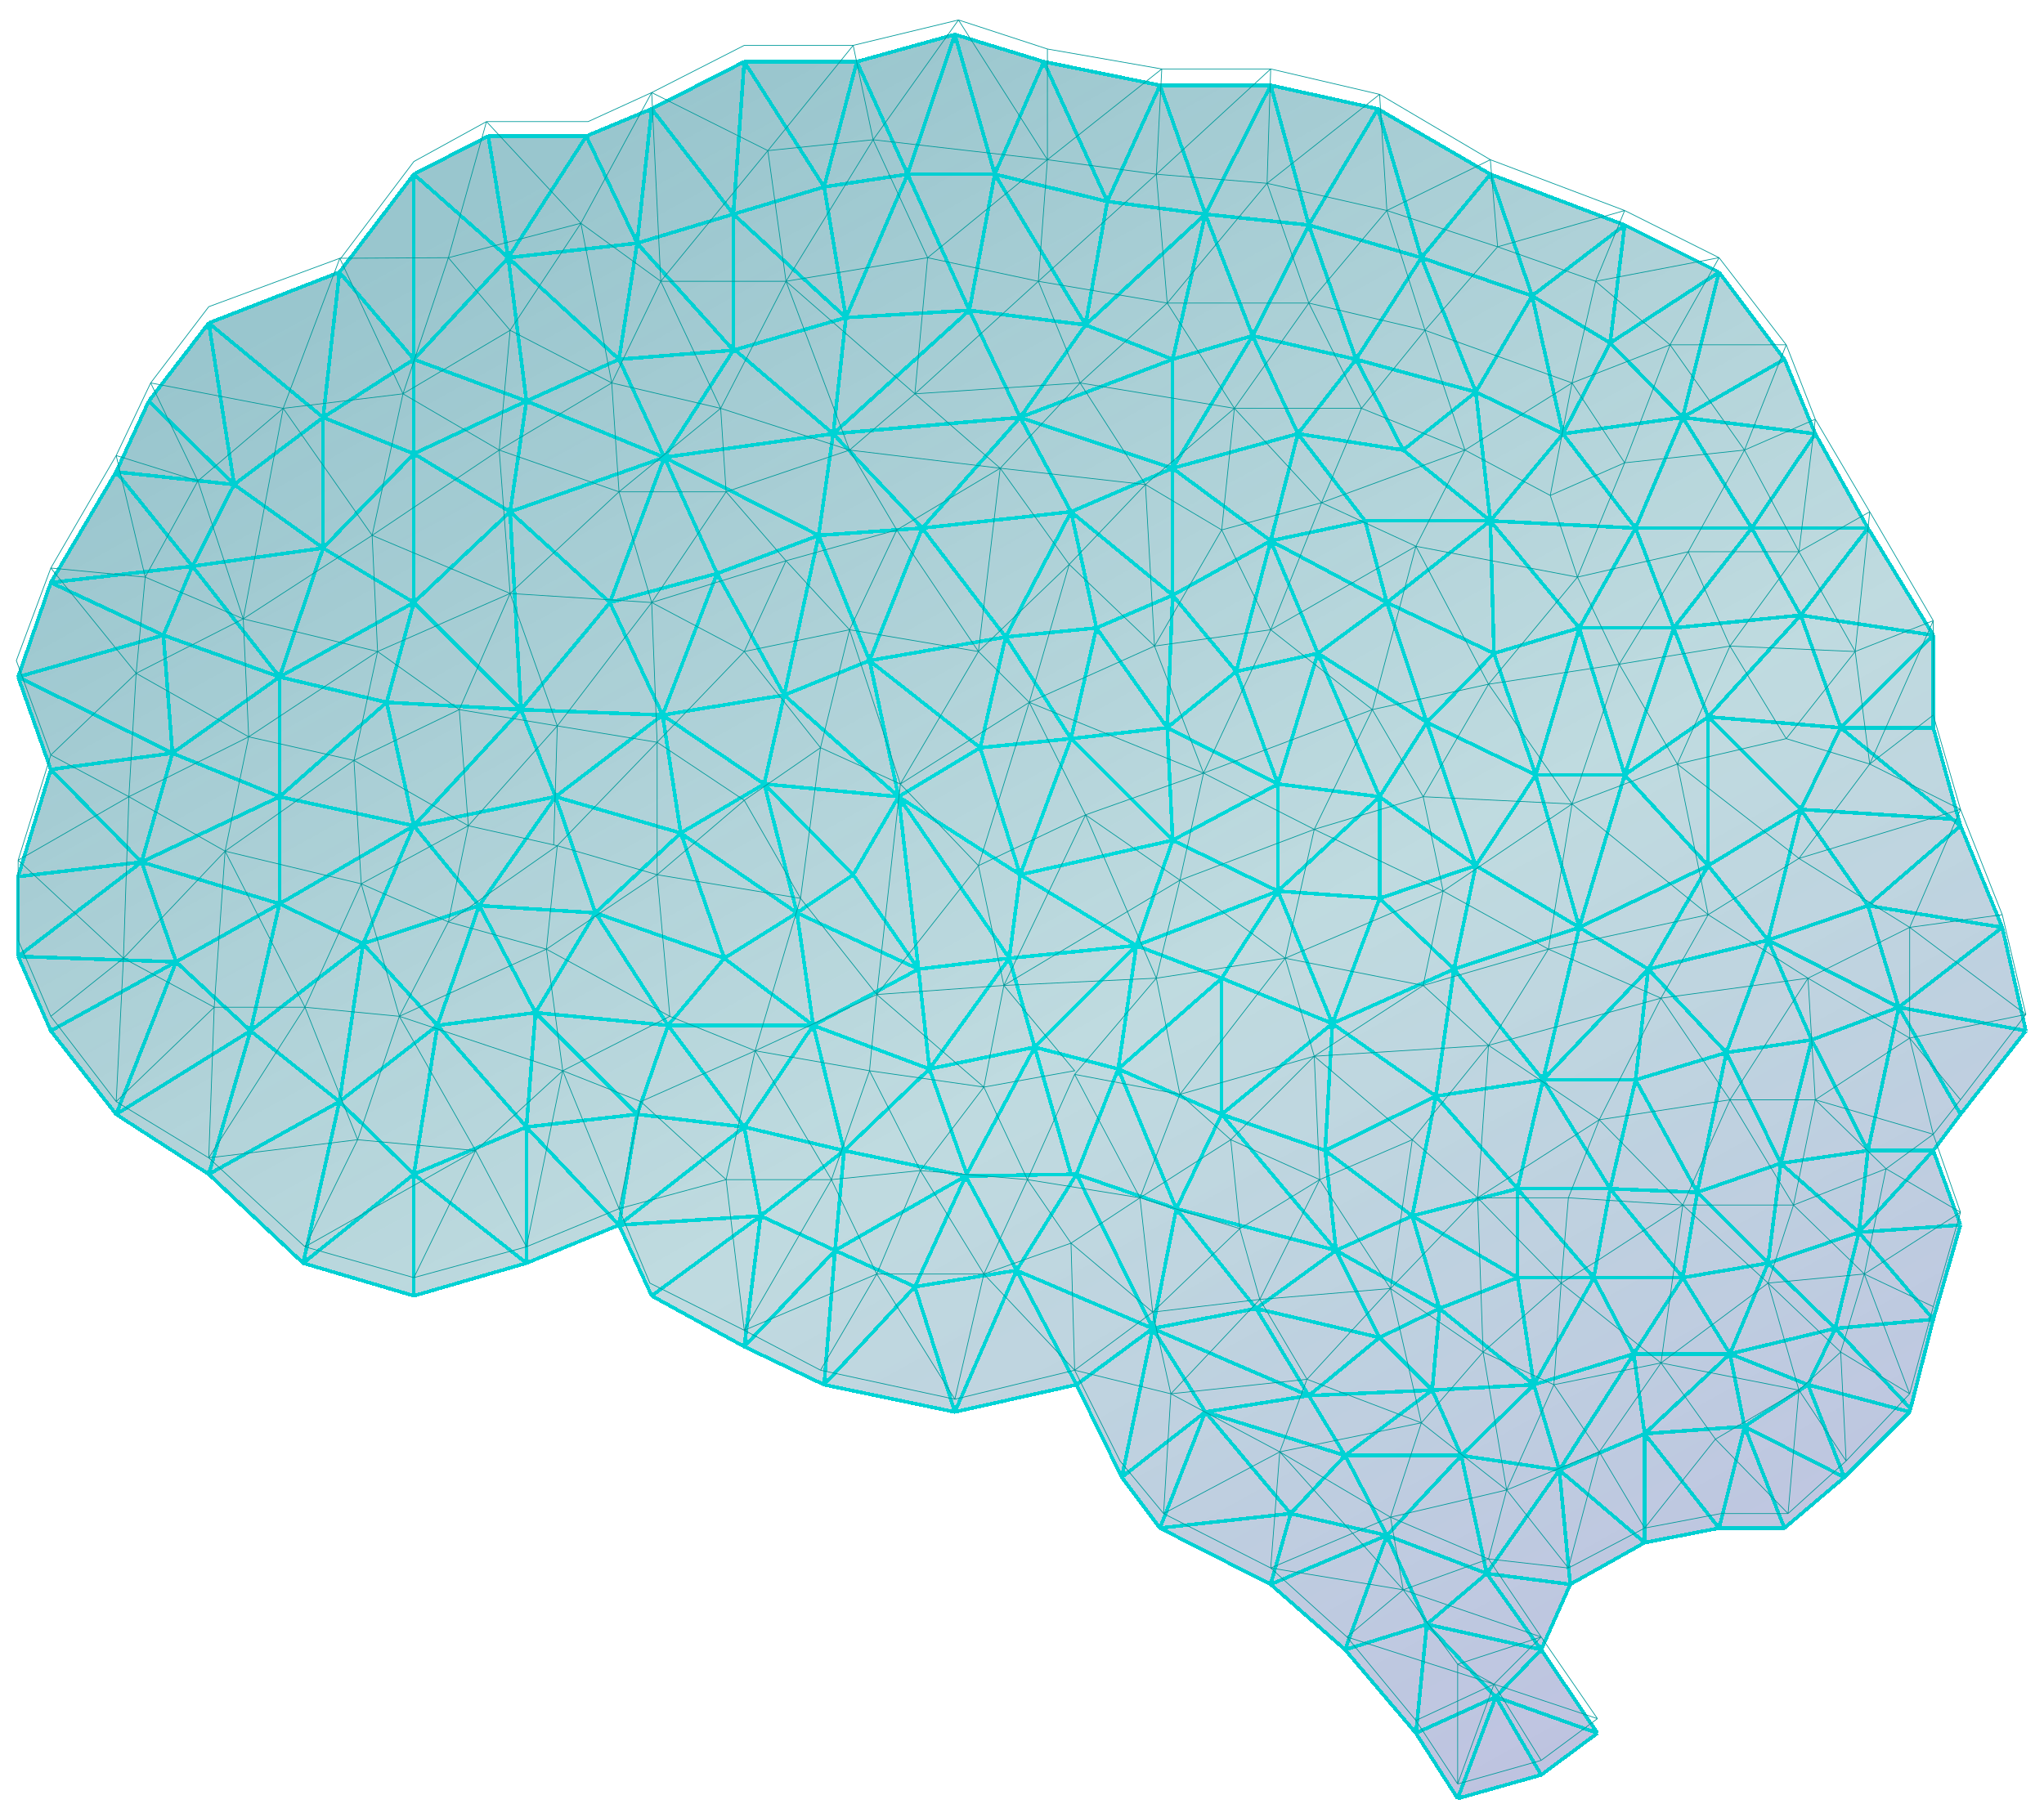 <svg width="563" height="497" viewBox="0 0 563 497" fill="none" xmlns="http://www.w3.org/2000/svg">
<g filter="url(#filter0_d_2:20)">
<g style="mix-blend-mode:luminosity" filter="url(#filter1_d_2:20)">
<path fill-rule="evenodd" clip-rule="evenodd" d="M161.5 29.5H134.5L114 40L93.5 67L57.5 81L41 102.5L32 122L14 152.5L5 178.5L14 204L5 233.5V255.5L14 276L32 299L57.5 315.5L83.5 340L114 349L145 340L170.5 329.5L179.5 349L205 363L227 373.5L263 381L296.5 373.5L309 399L319.5 413L350 428.5L370.5 446.5L390 469.5L401.5 487.5L424.5 481L440 469.5L424.5 446.5L432.5 428.5L453 417L473.5 413H491.5L508 399L526 381L526.233 380.087L532.5 355.5L540 329.5L532.5 309L540 299L558 276L551.5 247.5L540 219.5L532.5 192.5V167L514.5 137.5L500 111.5L491.5 91L473.5 67L447.5 54L410.5 40L379.5 22L350 15.5H319.5L287.5 9L263 1.5L236 9H205L179.5 22L161.5 29.5ZM295 195.5L270 198L277 167.5L295 195.5Z" fill="url(#paint0_linear_2:20)" shape-rendering="crispEdges"/>
<path d="M270 198L295 195.5L277 167.5L270 198Z" fill="url(#paint1_linear_2:20)" shape-rendering="crispEdges"/>
<path d="M134.5 29.5H161.5M134.5 29.5L114 40M134.5 29.5L140 63M161.5 29.5L179.5 22M161.5 29.5L140 63M161.5 29.5L175.5 59M179.5 22L205 9M179.5 22L175.5 59M179.5 22L202 51M205 9H236M205 9L202 51M205 9L227 43.5M236 9L263 1.5M236 9L227 43.5M236 9L250 40M263 1.5L287.5 9M263 1.5L250 40M263 1.5L274 40M287.5 9L319.5 15.5M287.5 9L274 40M287.5 9L305 47.5M319.5 15.5H350M319.5 15.5L305 47.5M319.5 15.5L332 51M350 15.5L379.5 22M350 15.5L332 51M350 15.5L360.5 54M379.5 22L410.5 40M379.5 22L360.5 54M379.5 22L391.5 63M410.5 40L447.5 54M410.5 40L391.5 63M410.5 40L422 73.5M447.5 54L473.5 67M447.5 54L422 73.5M447.5 54L443.5 86.5M473.5 67L491.5 91M473.5 67L443.5 86.5M473.5 67L463.5 107M491.5 91L500 111.5M491.5 91L463.5 107M500 111.5L514.5 137.5M500 111.5L463.5 107M500 111.5L482.5 137.5M514.5 137.5L532.5 167M514.5 137.5H482.5M514.5 137.5L496 161.5M532.5 167V192.5M532.5 167L496 161.5M532.5 167L507 192.5M532.5 192.5L540 219.5M532.5 192.5H507M540 219.5L551.5 247.5M540 219.5L514.5 241.5M540 219.5L537.747 217.657M551.5 247.5L558 276M551.5 247.5L514.5 241.5M551.5 247.5L523 269.5M558 276L540 299M558 276L523 269.5M540 299L532.5 309M540 299L523 269.5M532.5 309L540 329.5M532.5 309H514.5M532.5 309L512 331.5M540 329.5L532.5 355.5M540 329.5L512 331.5M532.5 355.5L526.233 380.087M532.5 355.5L505.5 358M532.5 355.5L512 331.5M526 381L508 399M526 381L526.233 380.087M526 381L498 373.5M508 399L491.5 413M508 399L498 373.5M508 399L480.5 385M491.5 413H473.5M491.5 413L480.5 385M473.5 413L453 417M473.5 413L480.5 385M473.5 413L453 387M453 417L432.5 428.5M453 417V387M453 417L429.5 397M432.5 428.5L424.5 446.5M432.5 428.5L409.5 425.5M432.5 428.5L429.5 397M424.5 446.5L440 469.5M424.5 446.5L412 459.5M424.5 446.5L393 439.5M424.5 446.5L409.5 425.5M440 469.5L424.5 481M440 469.5L412 459.5M424.5 481L401.5 487.5M424.5 481L412 459.5M401.5 487.5L390 469.5M401.5 487.5L412 459.5M390 469.5L370.5 446.5M390 469.5L393 439.5M390 469.5L412 459.5M370.5 446.5L350 428.5M370.5 446.5L382 415M370.5 446.5L393 439.5M350 428.5L319.5 413M350 428.5L355.5 409M350 428.5L382 415M319.5 413L309 399M319.5 413L332 381M319.5 413L355.5 409M309 399L296.5 373.5M309 399L332 381M309 399L317.5 358M296.5 373.5L263 381M296.5 373.5L317.5 358M296.5 373.5L280 342M263 381L227 373.5M263 381L280 342M263 381L252 346.5M227 373.5L205 363M227 373.5L252 346.5M227 373.5L230 336.5M205 363L179.5 349M205 363L230 336.5M205 363L209.5 327M179.5 349L170.5 329.5M179.5 349L209.5 327M170.5 329.5L145 340M170.5 329.5L209.5 327M170.5 329.5L205 302.5M170.5 329.5L175.5 299M170.5 329.5L145 302.5M145 340L114 349M145 340V302.5M145 340L114 315.5M114 349L83.5 340M114 349V315.5M83.5 340L57.5 315.5M83.5 340L93.5 295.5M83.5 340L114 315.5M57.5 315.5L32 299M57.5 315.5L69 276M57.5 315.5L93.5 295.5M32 299L14 276M32 299L69 276M32 299L48.5 257M14 276L5 255.5M14 276L48.5 257M5 255.5V233.5M5 255.5L39 229.5M5 255.5L48.5 257M5 233.5L14 204M5 233.5L39 229.5M14 204L5 178.5M14 204L47.5 199.5M14 204L39 229.5M5 178.5L14 152.5M5 178.5L45 167M5 178.5L47.5 199.5M14 152.5L32 122M14 152.5L45 167M14 152.5L53 148M32 122L41 102.5M32 122L64.5 125.5M32 122L53 148M41 102.5L57.5 81M41 102.5L64.5 125.5M57.5 81L93.5 67M57.5 81L89 107M57.5 81L64.5 125.5M93.5 67L114 40M93.5 67L114 91M93.5 67L89 107M114 40L140 63M114 40V91M140 63L114 91M140 63L145 102.5M140 63L170.5 91M140 63L175.5 59M114 91L145 102.5M114 91L89 107M114 91V117M145 102.5L170.5 91M145 102.5L114 117M145 102.5L140.5 133M145 102.5L183 118M170.5 91L175.5 59M170.5 91L183 118M170.5 91L202 88.5M175.5 59L202 51M175.5 59L200.203 86.5M202 51L227 43.5M202 51L233 79.5M202 51V88.5M227 43.5L250 40M227 43.5L233 79.5M250 40H274M250 40L267 77.5M250 40L233 79.5M274 40L305 47.5M274 40L299 81.5M274 40L267 77.5M305 47.5L332 51M305 47.5L299 81.5M332 51L360.5 54M332 51L323 91M332 51L345 84.5M332 51L299 81.5M360.5 54L391.5 63M360.5 54L373.5 91M360.5 54L345 84.5M391.5 63L422 73.5M391.5 63L406.5 100M391.5 63L373.5 91M422 73.5L443.5 86.5M422 73.5L406.5 100M422 73.5L430.5 111.5M443.5 86.5L463.5 107M443.5 86.5L430.5 111.5M463.5 107L482.5 137.5M463.5 107L450.5 137.5M463.5 107L430.5 111.5M482.5 137.5L496 161.5M482.5 137.5L461 165M482.5 137.5H450.5M496 161.5L507 192.5M496 161.5L461 165M496 161.5L470.5 189.5M507 192.5L537.747 217.657M507 192.5L496 215M507 192.5L470.5 189.5M514.5 241.5L496 215M514.5 241.5L487 251M514.5 241.5L523 269.5M496 215L537.747 217.657M496 215L470.5 189.5M496 215L487 251M496 215L470.5 230.5M470.5 189.5L461 165M470.5 189.5V230.5M470.5 189.5L447.5 205.5M461 165H435M461 165L447.5 205.5M461 165L450.5 137.5M89 107L64.5 125.5M89 107V143M89 107L114 117M114 117V158M114 117L89 143M114 117L140.5 133M114 158L106.5 185.5M114 158L89 143M114 158L77 178.5M114 158L143.5 187.5M114 158L140.5 133M106.5 185.5L114 219.5M106.5 185.5L77 178.5M106.5 185.5L77 211.5M106.5 185.5L143.5 187.5M114 219.5L100 252M114 219.5L153 211.5M114 219.5L77 241M114 219.5L77 211.5M114 219.5L143.5 187.5M114 219.5L132 241.5M100 252L93.5 295.5M100 252L69 276M100 252L77 241M100 252L132 241.5M100 252L120.5 274.5M93.5 295.5L69 276M93.5 295.5L114 315.5M93.5 295.5L120.5 274.5M114 315.5L145 302.5M114 315.5L120.5 274.5M145 302.5L175.5 299M145 302.5L147.5 271M145 302.5L120.5 274.5M175.5 299L205 302.5M175.5 299L184 274.5M175.5 299L147.5 271M205 302.5L232.5 309M205 302.5L209.5 327M205 302.5L184 274.5M205 302.5L224 274.5M232.5 309L266 316M232.5 309L230 336.5M232.5 309L209.5 327M232.5 309L224 274.5M232.5 309L256 286.5M266 316L280 342M266 316L252 346.5M266 316L230 336.5M266 316L266.268 315.5M266 316L295 315.525M296.5 315.5L324 325M296.5 315.5L317.5 358M296.5 315.5L280 342M296.5 315.5L308 286.5M296.5 315.5L295 315.525M324 325L368 336.5M324 325L346 352.5M324 325L317.5 358M324 325L336.5 299M324 325L308 286.5M368 336.5L389 327M368 336.5L346 352.5M368 336.5L380 360.5M368 336.5L396.5 352.5M368 336.5L336.5 299M368 336.5L365 309M389 327L418 319.5M389 327L396.5 352.5M389 327L418 344M389 327L365 309M389 327L395.5 294M418 319.5H443.5M418 319.5V344M418 319.5L439 344M418 319.5L395.5 294M418 319.5L425 289.5M443.5 319.5L467.5 320.5M443.5 319.5L463.5 344M443.5 319.5L439 344M443.5 319.5L425 289.5M443.5 319.5L450.5 289.5M467.5 320.5L490.5 312.5M467.5 320.5L487 340M467.5 320.5L463.5 344M467.5 320.5L475.5 282M467.5 320.5L450.5 289.5M490.5 312.5L514.5 309M490.5 312.5L512 331.5M490.5 312.5L487 340M490.5 312.5L499 278.5M490.5 312.5L475.5 282M514.5 309L512 331.5M514.5 309L523 269.5M514.5 309L499 278.5M512 331.5L487 340M512 331.5L505.5 358M487 340L463.5 344M487 340L505.5 358M487 340L476.5 365M463.5 344H439M463.5 344L476.5 365M463.5 344L450 365M439 344H418M439 344L450 365M439 344L422.5 373.5M418 344L396.5 352.5M418 344L422.5 373.5M396.5 352.5L380 360.5M396.5 352.5L394.5 375M396.5 352.5L422.5 373.5M380 360.5L360.5 376.5M380 360.5L346 352.5M380 360.5L394.5 375M360.5 376.5L332 381M360.5 376.5L346 352.5M360.5 376.5L317.5 358M360.5 376.5L370.5 393M360.5 376.5L394.5 375M332 381L317.5 358M332 381L355.5 409M332 381L370.5 393M317.5 358L346 352.5M317.5 358L280 342M209.5 327L230 336.5M230 336.5L252 346.5M252 346.5L280 342M412 459.5L393 439.5M393 439.5L382 415M393 439.5L409.5 425.5M382 415L370.5 393M382 415L355.5 409M382 415L409.5 425.5M382 415L402.5 393M370.5 393L355.5 409M370.5 393L394.5 375M370.5 393H402.5M394.5 375L422.5 373.5M394.5 375L402.5 393M422.5 373.5L450 365M422.5 373.5L402.5 393M422.5 373.5L429.5 397M450 365H476.5M450 365L429.5 397M450 365L453 387M476.5 365L505.5 358M476.5 365L453 387M476.5 365L480.5 385M476.5 365L498 373.5M505.5 358L526.233 380.087M505.5 358L498 373.5M498 373.5L480.5 385M480.5 385L453 387M453 387L429.5 397M429.5 397L402.5 393M429.5 397L409.5 425.5M402.5 393L409.5 425.5M435 165L411.5 172M435 165L423 205.5M435 165L447.5 205.5M435 165L450.5 137.5M435 165L410.5 135.5M411.5 172L393 191M411.5 172L423 205.5M411.5 172L410.5 135.5M411.5 172L382 158M393 191L380 211.5M393 191L406.5 230.5M393 191L382 158M393 191L363 172M393 191L423 205.5M380 211.5L352 208M380 211.5V239.5M380 211.5L406.5 230.5M380 211.5L352 237.5M380 211.5L363 172M352 208L321.5 192.5M352 208L323 223.5M352 208V237.5M352 208L363 172M352 208L340.5 177M321.5 192.5L295 195.5M321.5 192.5L323 223.5M321.5 192.5L340.5 177M321.5 192.5L323 156M321.5 192.5L302 165M295 195.5L281 233M295 195.5L270 198M295 195.5L323 223.5M295 195.5L302 165M295 195.5L277 167.5M281 233L247.5 211.5M281 233L270 198M281 233L323 223.5M281 233L278 256M281 233L313 252.5M247.5 211.5L216 183.5M247.5 211.5L210.5 208M247.5 211.5L270 198M247.5 211.5L235 233M247.5 211.5L239.5 174M247.5 211.5L278 256M247.5 211.5L253 259M216 183.5L210.5 208M216 183.5L182.5 189M216 183.5L197.5 150M216 183.5L239.5 174M216 183.5L225.5 139.5M210.5 208L187.5 221.5M210.5 208L182.5 189M210.5 208L235 233M210.5 208L219.5 243.5M187.5 221.5L153 211.5M187.5 221.5L182.5 189M187.5 221.5L164 243.5M187.5 221.5L219.5 243.5M187.5 221.5L199.5 256M153 211.5L143.5 187.5M153 211.5L182.5 189M153 211.5L132 241.5M153 211.5L164 243.5M64.5 125.5L53 148M64.5 125.5L89 143M53 148L45 167M53 148L77 178.5M53 148L89 143M45 167L47.5 199.5M45 167L77 178.5M47.5 199.5L39 229.5M47.5 199.5L77 178.5M47.5 199.5L77 211.5M39 229.5L48.5 257M39 229.5L77 241M39 229.5L77 211.5M48.5 257L69 276M48.5 257L77 241M69 276L77 241M77 241V211.5M89 143L77 178.5M77 178.5V211.5M270 198L239.5 174M270 198L277 167.5M323 223.5L313 252.5M323 223.5L352 237.5M182.5 189L143.5 187.5M182.5 189L168 158M182.5 189L197.5 150M143.5 187.5L140.5 133M143.5 187.5L168 158M183 118L197.5 150M183 118L168 158M183 118L140.5 133M183 118L202 88.5M183 118L229.5 111.5M183 118L225.5 139.5M197.5 150L168 158M197.5 150L225.5 139.5M168 158L140.5 133M235 233L219.5 243.5M235 233L253 259M219.5 243.5L199.5 256M219.5 243.5L224 274.5M219.5 243.5L253 259M199.5 256L184 274.5M199.5 256L164 243.5M199.5 256L224 274.5M184 274.5L164 243.5M184 274.5L147.5 271M184 274.5H224M147.5 271L164 243.5M147.5 271L120.5 274.5M147.5 271L132 241.5M164 243.5L132 241.5M132 241.5L120.5 274.5M239.5 174L225.5 139.5M239.5 174L254 137.5M239.5 174L277 167.5M285 280.5L278 256M285 280.5L266.268 315.5M285 280.5L256 286.5M285 280.5L308 286.5M285 280.5L295 315.525M285 280.5L313 252.5M278 256L253 259M278 256L256 286.5M278 256L313 252.5M253 259L256 286.5M253 259L224 274.5M256 286.5L224 274.5M256 286.5L266.268 315.5M523 269.5L487 251M523 269.5L499 278.5M487 251L470.5 230.5M487 251L454 259M487 251L475.5 282M487 251L499 278.5M470.5 230.5L447.5 205.5M470.5 230.5L435 247.5M470.5 230.5L454 259M447.5 205.5L435 247.5M447.5 205.5H423M435 247.5L425 289.5M435 247.5L400.5 259M435 247.5L406.5 230.5M435 247.5L423 205.5M435 247.5L454 259M425 289.5L400.5 259M425 289.5L395.5 294M425 289.5H450.5M425 289.5L454 259M400.5 259L406.5 230.5M400.5 259L395.5 294M400.5 259L367 274M400.5 259L380 239.5M406.5 230.5L380 239.5M406.5 230.5L423 205.5M380 239.5L367 274M380 239.5L352 237.5M367 274L395.5 294M367 274L336.5 261.5M367 274L365 309M367 274L336.5 299M367 274L352 237.5M395.5 294L365 309M365 309L336.5 299M336.5 299V261.5M336.5 299L308 286.5M336.5 261.5L313 252.5M336.5 261.5L308 286.5M336.5 261.5L352 237.5M313 252.5L308 286.5M313 252.5L352 237.5M450.5 289.5L475.5 282M450.5 289.5L454 259M475.5 282L499 278.5M475.5 282L454 259M450.5 137.5L410.5 135.5M450.5 137.5L430.5 111.5M410.5 135.5L430.5 111.5M410.5 135.5H376M410.5 135.5L382 158M410.5 135.5L386.5 116M410.5 135.5L406.5 100M430.5 111.5L406.5 100M406.5 100L386.5 116M406.5 100L373.5 91M386.5 116L373.5 91M386.5 116L357.5 111.5M373.5 91L357.5 111.5M373.5 91L345 84.5M357.5 111.5L376 135.5M357.5 111.5L350 141M357.5 111.5L323 121M357.5 111.5L345 84.5M376 135.5L382 158M376 135.5L350 141M382 158L363 172M382 158L350 141M363 172L350 141M363 172L340.5 177M350 141L340.5 177M350 141L323 121M350 141L323 156M340.5 177L323 156M323 156V121M323 156L302 165M323 156L295 133M323 121L345 84.5M323 121L281 107M323 121V91M323 121L295 133M345 84.5L323 91M323 91L299 81.5M323 91L281 107M299 81.5L267 77.5M299 81.5L281 107M267 77.5L281 107M267 77.5L229.5 111.5M267 77.5L233 79.5M281 107L295 133M281 107L254 137.5M281 107L229.5 111.5M295 133L302 165M295 133L277 167.5M295 133L254 137.5M302 165L277 167.5M277 167.5L254 137.5M254 137.5L225.5 139.5M254 137.5L229.5 111.5M225.5 139.5L229.5 111.5M229.5 111.5L233 79.5M229.5 111.5L200.203 86.5M233 79.5L202 88.5M202 88.5L200.203 86.5" stroke="#00DBDB" shape-rendering="crispEdges"/>
<path d="M134.5 29.5H161.5M134.5 29.5L114 40M134.5 29.5L140 63M161.5 29.5L179.5 22M161.5 29.5L140 63M161.5 29.5L175.5 59M179.5 22L205 9M179.5 22L175.5 59M179.5 22L202 51M205 9H236M205 9L202 51M205 9L227 43.5M236 9L263 1.5M236 9L227 43.5M236 9L250 40M263 1.5L287.5 9M263 1.5L250 40M263 1.5L274 40M287.5 9L319.5 15.5M287.5 9L274 40M287.5 9L305 47.5M319.5 15.5H350M319.5 15.5L305 47.5M319.5 15.5L332 51M350 15.5L379.5 22M350 15.5L332 51M350 15.5L360.5 54M379.5 22L410.5 40M379.5 22L360.5 54M379.5 22L391.5 63M410.5 40L447.5 54M410.5 40L391.5 63M410.5 40L422 73.5M447.5 54L473.5 67M447.5 54L422 73.5M447.5 54L443.5 86.5M473.5 67L491.5 91M473.5 67L443.5 86.5M473.5 67L463.5 107M491.5 91L500 111.5M491.5 91L463.5 107M500 111.5L514.5 137.5M500 111.5L463.5 107M500 111.5L482.5 137.5M514.5 137.5L532.5 167M514.5 137.5H482.5M514.5 137.5L496 161.5M532.5 167V192.5M532.5 167L496 161.5M532.5 167L507 192.5M532.5 192.5L540 219.5M532.5 192.5H507M540 219.5L551.5 247.5M540 219.5L514.5 241.5M540 219.5L537.747 217.657M551.5 247.5L558 276M551.5 247.5L514.5 241.5M551.5 247.5L523 269.5M558 276L540 299M558 276L523 269.5M540 299L532.5 309M540 299L523 269.5M532.5 309L540 329.5M532.5 309H514.5M532.5 309L512 331.5M540 329.5L532.5 355.5M540 329.5L512 331.5M532.5 355.5L526.233 380.087M532.5 355.5L505.5 358M532.5 355.5L512 331.5M526 381L508 399M526 381L526.233 380.087M526 381L498 373.5M508 399L491.5 413M508 399L498 373.5M508 399L480.5 385M491.5 413H473.5M491.5 413L480.5 385M473.5 413L453 417M473.5 413L480.5 385M473.5 413L453 387M453 417L432.5 428.5M453 417V387M453 417L429.5 397M432.5 428.5L424.5 446.5M432.5 428.5L409.5 425.5M432.5 428.5L429.5 397M424.5 446.5L440 469.5M424.5 446.5L412 459.5M424.5 446.5L393 439.5M424.5 446.5L409.5 425.5M440 469.5L424.5 481M440 469.5L412 459.5M424.5 481L401.5 487.5M424.5 481L412 459.5M401.5 487.5L390 469.5M401.5 487.5L412 459.5M390 469.5L370.5 446.5M390 469.5L393 439.5M390 469.5L412 459.5M370.5 446.5L350 428.5M370.5 446.5L382 415M370.5 446.5L393 439.5M350 428.5L319.5 413M350 428.5L355.5 409M350 428.5L382 415M319.5 413L309 399M319.5 413L332 381M319.5 413L355.5 409M309 399L296.5 373.5M309 399L332 381M309 399L317.5 358M296.5 373.5L263 381M296.5 373.5L317.5 358M296.5 373.5L280 342M263 381L227 373.5M263 381L280 342M263 381L252 346.5M227 373.5L205 363M227 373.5L252 346.5M227 373.5L230 336.5M205 363L179.5 349M205 363L230 336.5M205 363L209.5 327M179.5 349L170.5 329.5M179.5 349L209.5 327M170.5 329.5L145 340M170.5 329.5L209.5 327M170.5 329.5L205 302.5M170.5 329.5L175.5 299M170.5 329.5L145 302.5M145 340L114 349M145 340V302.5M145 340L114 315.5M114 349L83.5 340M114 349V315.5M83.5 340L57.5 315.5M83.5 340L93.5 295.5M83.5 340L114 315.5M57.5 315.5L32 299M57.5 315.5L69 276M57.5 315.5L93.5 295.5M32 299L14 276M32 299L69 276M32 299L48.5 257M14 276L5 255.5M14 276L48.5 257M5 255.5V233.5M5 255.5L39 229.5M5 255.5L48.5 257M5 233.5L14 204M5 233.5L39 229.5M14 204L5 178.5M14 204L47.5 199.5M14 204L39 229.5M5 178.5L14 152.5M5 178.5L45 167M5 178.5L47.5 199.5M14 152.5L32 122M14 152.5L45 167M14 152.5L53 148M32 122L41 102.5M32 122L64.5 125.5M32 122L53 148M41 102.5L57.5 81M41 102.5L64.5 125.5M57.5 81L93.5 67M57.5 81L89 107M57.5 81L64.5 125.5M93.5 67L114 40M93.5 67L114 91M93.5 67L89 107M114 40L140 63M114 40V91M140 63L114 91M140 63L145 102.5M140 63L170.5 91M140 63L175.5 59M114 91L145 102.5M114 91L89 107M114 91V117M145 102.5L170.5 91M145 102.5L114 117M145 102.5L140.5 133M145 102.5L183 118M170.5 91L175.5 59M170.5 91L183 118M170.5 91L202 88.5M175.5 59L202 51M175.5 59L200.203 86.5M202 51L227 43.5M202 51L233 79.5M202 51V88.5M227 43.5L250 40M227 43.5L233 79.5M250 40H274M250 40L267 77.5M250 40L233 79.5M274 40L305 47.5M274 40L299 81.5M274 40L267 77.5M305 47.5L332 51M305 47.5L299 81.5M332 51L360.5 54M332 51L323 91M332 51L345 84.5M332 51L299 81.5M360.5 54L391.5 63M360.5 54L373.5 91M360.5 54L345 84.5M391.5 63L422 73.5M391.5 63L406.5 100M391.5 63L373.5 91M422 73.5L443.5 86.5M422 73.5L406.5 100M422 73.5L430.5 111.5M443.5 86.5L463.5 107M443.5 86.5L430.5 111.5M463.5 107L482.5 137.5M463.5 107L450.5 137.5M463.5 107L430.5 111.5M482.5 137.5L496 161.5M482.5 137.5L461 165M482.5 137.5H450.5M496 161.5L507 192.5M496 161.5L461 165M496 161.5L470.5 189.5M507 192.5L537.747 217.657M507 192.5L496 215M507 192.5L470.5 189.5M514.5 241.5L496 215M514.5 241.5L487 251M514.5 241.5L523 269.5M496 215L537.747 217.657M496 215L470.5 189.5M496 215L487 251M496 215L470.5 230.5M470.5 189.5L461 165M470.5 189.5V230.5M470.5 189.5L447.5 205.5M461 165H435M461 165L447.5 205.5M461 165L450.5 137.5M89 107L64.5 125.5M89 107V143M89 107L114 117M114 117V158M114 117L89 143M114 117L140.5 133M114 158L106.5 185.5M114 158L89 143M114 158L77 178.5M114 158L143.5 187.5M114 158L140.5 133M106.5 185.5L114 219.5M106.5 185.5L77 178.5M106.5 185.5L77 211.5M106.5 185.5L143.5 187.5M114 219.5L100 252M114 219.5L153 211.5M114 219.5L77 241M114 219.5L77 211.5M114 219.5L143.5 187.5M114 219.5L132 241.5M100 252L93.5 295.5M100 252L69 276M100 252L77 241M100 252L132 241.5M100 252L120.5 274.5M93.5 295.5L69 276M93.5 295.5L114 315.5M93.5 295.5L120.5 274.5M114 315.5L145 302.5M114 315.5L120.5 274.5M145 302.5L175.5 299M145 302.5L147.5 271M145 302.5L120.5 274.5M175.5 299L205 302.5M175.5 299L184 274.5M175.5 299L147.5 271M205 302.5L232.5 309M205 302.5L209.5 327M205 302.5L184 274.5M205 302.5L224 274.5M232.5 309L266 316M232.5 309L230 336.5M232.5 309L209.5 327M232.5 309L224 274.5M232.5 309L256 286.5M266 316L280 342M266 316L252 346.5M266 316L230 336.5M266 316L266.268 315.5M266 316L295 315.525M296.5 315.5L324 325M296.5 315.5L317.5 358M296.5 315.5L280 342M296.5 315.5L308 286.5M296.5 315.5L295 315.525M324 325L368 336.5M324 325L346 352.5M324 325L317.5 358M324 325L336.5 299M324 325L308 286.5M368 336.5L389 327M368 336.5L346 352.5M368 336.5L380 360.5M368 336.5L396.5 352.5M368 336.5L336.5 299M368 336.5L365 309M389 327L418 319.5M389 327L396.5 352.5M389 327L418 344M389 327L365 309M389 327L395.5 294M418 319.5H443.5M418 319.5V344M418 319.5L439 344M418 319.5L395.5 294M418 319.5L425 289.5M443.5 319.5L467.5 320.5M443.5 319.5L463.5 344M443.5 319.5L439 344M443.5 319.5L425 289.5M443.5 319.5L450.5 289.5M467.5 320.5L490.5 312.5M467.5 320.5L487 340M467.5 320.5L463.5 344M467.5 320.5L475.5 282M467.5 320.5L450.5 289.5M490.5 312.5L514.5 309M490.5 312.5L512 331.5M490.5 312.5L487 340M490.5 312.5L499 278.5M490.5 312.5L475.5 282M514.5 309L512 331.5M514.5 309L523 269.5M514.5 309L499 278.5M512 331.5L487 340M512 331.5L505.5 358M487 340L463.5 344M487 340L505.5 358M487 340L476.5 365M463.5 344H439M463.5 344L476.5 365M463.5 344L450 365M439 344H418M439 344L450 365M439 344L422.5 373.5M418 344L396.5 352.5M418 344L422.5 373.5M396.5 352.5L380 360.5M396.5 352.5L394.5 375M396.5 352.5L422.5 373.5M380 360.5L360.5 376.5M380 360.5L346 352.5M380 360.5L394.5 375M360.5 376.5L332 381M360.5 376.5L346 352.5M360.5 376.5L317.5 358M360.5 376.5L370.5 393M360.5 376.5L394.5 375M332 381L317.5 358M332 381L355.5 409M332 381L370.5 393M317.5 358L346 352.5M317.5 358L280 342M209.5 327L230 336.5M230 336.5L252 346.5M252 346.5L280 342M412 459.5L393 439.5M393 439.5L382 415M393 439.5L409.5 425.5M382 415L370.5 393M382 415L355.5 409M382 415L409.5 425.5M382 415L402.5 393M370.5 393L355.5 409M370.5 393L394.5 375M370.5 393H402.5M394.5 375L422.5 373.5M394.5 375L402.5 393M422.5 373.5L450 365M422.5 373.5L402.5 393M422.5 373.5L429.5 397M450 365H476.5M450 365L429.5 397M450 365L453 387M476.5 365L505.5 358M476.5 365L453 387M476.5 365L480.5 385M476.5 365L498 373.5M505.5 358L526.233 380.087M505.5 358L498 373.5M498 373.5L480.5 385M480.5 385L453 387M453 387L429.5 397M429.5 397L402.5 393M429.5 397L409.5 425.5M402.5 393L409.5 425.5M435 165L411.5 172M435 165L423 205.5M435 165L447.5 205.5M435 165L450.5 137.5M435 165L410.5 135.5M411.5 172L393 191M411.5 172L423 205.5M411.5 172L410.5 135.5M411.5 172L382 158M393 191L380 211.5M393 191L406.5 230.5M393 191L382 158M393 191L363 172M393 191L423 205.5M380 211.5L352 208M380 211.5V239.5M380 211.5L406.5 230.5M380 211.5L352 237.5M380 211.5L363 172M352 208L321.5 192.5M352 208L323 223.5M352 208V237.5M352 208L363 172M352 208L340.5 177M321.5 192.5L295 195.5M321.5 192.5L323 223.5M321.5 192.5L340.5 177M321.5 192.5L323 156M321.5 192.5L302 165M295 195.5L281 233M295 195.5L270 198M295 195.5L323 223.5M295 195.5L302 165M295 195.5L277 167.5M281 233L247.5 211.5M281 233L270 198M281 233L323 223.5M281 233L278 256M281 233L313 252.5M247.5 211.5L216 183.5M247.5 211.5L210.5 208M247.5 211.5L270 198M247.5 211.5L235 233M247.5 211.5L239.5 174M247.5 211.5L278 256M247.5 211.5L253 259M216 183.5L210.5 208M216 183.5L182.5 189M216 183.5L197.5 150M216 183.5L239.5 174M216 183.5L225.5 139.5M210.5 208L187.5 221.5M210.5 208L182.5 189M210.5 208L235 233M210.5 208L219.5 243.5M187.5 221.5L153 211.5M187.5 221.5L182.5 189M187.5 221.5L164 243.5M187.5 221.5L219.5 243.5M187.5 221.5L199.5 256M153 211.5L143.5 187.5M153 211.5L182.5 189M153 211.5L132 241.5M153 211.5L164 243.5M64.5 125.5L53 148M64.5 125.5L89 143M53 148L45 167M53 148L77 178.5M53 148L89 143M45 167L47.5 199.5M45 167L77 178.5M47.5 199.5L39 229.5M47.5 199.5L77 178.5M47.5 199.5L77 211.5M39 229.5L48.5 257M39 229.5L77 241M39 229.5L77 211.5M48.5 257L69 276M48.5 257L77 241M69 276L77 241M77 241V211.5M89 143L77 178.5M77 178.5V211.5M270 198L239.5 174M270 198L277 167.5M323 223.5L313 252.5M323 223.5L352 237.5M182.5 189L143.5 187.5M182.5 189L168 158M182.5 189L197.5 150M143.5 187.5L140.5 133M143.5 187.5L168 158M183 118L197.5 150M183 118L168 158M183 118L140.5 133M183 118L202 88.5M183 118L229.5 111.5M183 118L225.5 139.5M197.5 150L168 158M197.5 150L225.5 139.5M168 158L140.5 133M235 233L219.5 243.5M235 233L253 259M219.5 243.5L199.5 256M219.5 243.5L224 274.5M219.5 243.5L253 259M199.5 256L184 274.5M199.5 256L164 243.5M199.5 256L224 274.5M184 274.5L164 243.5M184 274.5L147.5 271M184 274.5H224M147.5 271L164 243.5M147.5 271L120.5 274.5M147.5 271L132 241.5M164 243.5L132 241.5M132 241.5L120.5 274.5M239.5 174L225.5 139.5M239.5 174L254 137.5M239.5 174L277 167.5M285 280.5L278 256M285 280.5L266.268 315.5M285 280.5L256 286.5M285 280.5L308 286.5M285 280.5L295 315.525M285 280.5L313 252.5M278 256L253 259M278 256L256 286.5M278 256L313 252.5M253 259L256 286.5M253 259L224 274.5M256 286.5L224 274.5M256 286.5L266.268 315.5M523 269.5L487 251M523 269.5L499 278.5M487 251L470.5 230.5M487 251L454 259M487 251L475.5 282M487 251L499 278.5M470.5 230.5L447.5 205.5M470.5 230.5L435 247.5M470.5 230.5L454 259M447.5 205.5L435 247.5M447.5 205.5H423M435 247.5L425 289.5M435 247.5L400.5 259M435 247.5L406.5 230.5M435 247.5L423 205.5M435 247.5L454 259M425 289.5L400.5 259M425 289.5L395.5 294M425 289.5H450.5M425 289.5L454 259M400.5 259L406.5 230.5M400.5 259L395.5 294M400.5 259L367 274M400.5 259L380 239.5M406.5 230.5L380 239.5M406.5 230.5L423 205.5M380 239.5L367 274M380 239.5L352 237.5M367 274L395.5 294M367 274L336.5 261.5M367 274L365 309M367 274L336.5 299M367 274L352 237.5M395.5 294L365 309M365 309L336.5 299M336.5 299V261.5M336.5 299L308 286.5M336.5 261.5L313 252.5M336.5 261.5L308 286.5M336.5 261.5L352 237.5M313 252.5L308 286.5M313 252.5L352 237.5M450.5 289.5L475.5 282M450.5 289.5L454 259M475.5 282L499 278.5M475.5 282L454 259M450.5 137.5L410.5 135.5M450.5 137.5L430.5 111.5M410.5 135.5L430.5 111.5M410.5 135.5H376M410.5 135.5L382 158M410.5 135.5L386.5 116M410.5 135.5L406.5 100M430.5 111.5L406.5 100M406.5 100L386.5 116M406.5 100L373.5 91M386.5 116L373.5 91M386.5 116L357.5 111.5M373.5 91L357.5 111.5M373.5 91L345 84.5M357.5 111.5L376 135.5M357.5 111.5L350 141M357.5 111.5L323 121M357.5 111.5L345 84.5M376 135.5L382 158M376 135.5L350 141M382 158L363 172M382 158L350 141M363 172L350 141M363 172L340.5 177M350 141L340.5 177M350 141L323 121M350 141L323 156M340.5 177L323 156M323 156V121M323 156L302 165M323 156L295 133M323 121L345 84.5M323 121L281 107M323 121V91M323 121L295 133M345 84.5L323 91M323 91L299 81.5M323 91L281 107M299 81.5L267 77.5M299 81.5L281 107M267 77.5L281 107M267 77.5L229.5 111.5M267 77.5L233 79.5M281 107L295 133M281 107L254 137.5M281 107L229.5 111.5M295 133L302 165M295 133L277 167.5M295 133L254 137.5M302 165L277 167.5M277 167.5L254 137.5M254 137.5L225.5 139.5M254 137.5L229.5 111.5M225.5 139.5L229.5 111.5M229.5 111.5L233 79.5M229.5 111.5L200.203 86.5M233 79.5L202 88.5M202 88.5L200.203 86.5" stroke="url(#paint2_radial_2:20)" stroke-opacity="0.14" style="mix-blend-mode:multiply" shape-rendering="crispEdges"/>
</g>
<g filter="url(#filter2_b_2:20)">
<path d="M134 29.5L123.5 67M134 29.5H162L179.5 21.5M134 29.5L114 40.5L94 67L93.598 67.156M134 29.5L160 57.5M123.5 67L160 57.5M123.5 67L140.5 87M123.5 67L93.598 67.156M123.5 67L111 104.5M160 57.5L182 73.5M160 57.5L179.5 21.5M160 57.5L168.5 101.5M160 57.5L140.5 87M182 73.5L211.5 37.5M182 73.5L179.5 21.5M182 73.5L198.5 108.5M182 73.5H216.5M182 73.5L168.5 101.5M211.5 37.5L216.5 73.5M211.5 37.5L240.5 34.5M211.5 37.5L235 8.5M211.5 37.5L179.5 21.5M216.5 73.5L240.5 34.5M216.5 73.5L252 104.5M216.5 73.5L234 120M216.5 73.5L198.5 108.5M216.5 73.5L255.5 67M240.5 34.5L255.5 67M240.5 34.5L264 1.5M240.5 34.5L288.5 40M240.5 34.5L235 8.5M255.5 67L288.5 40M255.5 67L286 73.5M255.5 67L252 104.5M288.5 40L286 73.5M288.5 40L320 15M288.5 40V9.5M288.5 40L264 1.5M288.5 40L318.5 44M286 73.5L318.5 44M286 73.5L297.5 101.5M286 73.5L321.5 79.5M286 73.5L252 104.5M318.5 44L349 46.5M318.5 44L321.5 79.5M318.5 44L350 15M318.5 44L320 15M349 46.5L321.5 79.5M349 46.5L360.5 79.5M349 46.5L382 54M349 46.5L380 22M349 46.5L350 15M321.5 79.5H360.5M321.5 79.5L340 108.5M321.5 79.5L297.5 101.5M360.5 79.5L382 54M360.5 79.5L375 108.5M360.5 79.5L340 108.5M360.5 79.5L392.5 87M382 54L412.5 64M382 54L392.5 87M382 54L410.5 40M382 54L380 22M412.5 64L392.5 87M412.5 64L447.5 54M412.5 64L439.5 73.5M412.5 64L410.5 40M392.5 87L433 101.5M392.5 87L403.5 120M392.5 87L375 108.5M433 101.5L439.5 73.5M433 101.5L427 132.5M433 101.5L447.5 123.5M433 101.5L460 91M433 101.5L403.5 120M439.5 73.5L460 91M439.5 73.5L473.5 67M439.5 73.5L447.5 54M460 91L447.5 123.5M460 91L480.5 120M460 91H492M460 91L473.5 67M447.5 123.5L480.5 120M447.5 123.5L434.5 155M447.5 123.5L427 132.5M480.5 120L465 148M480.5 120L500 111.5M480.5 120L492 91M480.5 120L495.5 148M465 148H495.5M465 148L476.5 174M465 148L446 179M465 148L434.5 155M495.5 148L476.5 174M495.5 148L511 175.5M495.5 148L515 137M495.5 148L500 111.5M476.5 174L511 175.5M476.5 174L492 199.5M476.5 174L462 206.5M476.5 174L446 179M511 175.5L492 199.5M511 175.5L515 206.5M511 175.5L532.5 167M511 175.5L515 137M492 199.5L515 206.5M492 199.5L462 206.5M515 206.5L495.5 232.5M515 206.5L540 219M515 206.5L532.5 193M515 206.5L532.5 167M495.5 232.5L526 251.5M495.5 232.5L470.5 248M495.5 232.5L462 206.5M495.5 232.5L540 219M526 251.5L498 265.5M526 251.5L540 219M526 251.5L551.5 248M526 251.5L558 275.5M526 251.5V282M498 265.5L526 282M498 265.5L457.5 271M498 265.5L476.5 299M498 265.5L500 299M498 265.5L470.5 248M526 282L500 299M526 282L558 275.5M526 282L540 299M526 282L532.5 308.5M500 299L519.5 318M500 299H476.5M500 299L494 328M500 299L532.5 308.5M519.5 318L494 328M519.5 318L532.5 308.5M519.5 318L540 330M519.5 318L513.5 347M494 328L513.5 347M494 328H463.5M494 328L476.5 299M494 328L487 349.5M513.5 347L487 349.5M513.5 347L526 380M513.5 347L540 330M513.5 347L532.5 356M513.5 347L507 368.5M487 349.5L507 368.5M487 349.5L457.5 371.5M487 349.5L495.5 379M487 349.5L463.5 328M507 368.5L495.5 379M507 368.5L526 380M507 368.5L508.5 398.5M495.5 379L472.5 392.5M495.5 379L457.5 371.5M495.5 379L508.5 398.5M495.5 379L492.5 413M472.5 392.5L457.5 371.5M472.5 392.5L492.5 413M472.5 392.5L453 417M457.5 371.5L440.5 396M457.5 371.5L463.5 328M457.5 371.5L430 349.5M457.5 371.5L428 377.5M440.5 396L415 406.5M440.5 396L453 417M440.5 396L432 428M440.5 396L428 377.5M415 406.5L383 414M415 406.5L432 428M415 406.5L428 377.5M415 406.5L408.5 368.5M415 406.5L391.5 388M415 406.5L410 425.5M383 414L386.5 434M383 414L352.5 396M383 414L350 428M383 414L391.5 388M383 414L410 425.5M386.5 434L401.5 454.5M386.5 434L424.5 447M386.5 434L371 447M386.5 434L410 425.5M386.5 434L350 428M386.5 434L352.5 396M401.5 454.5V487.5M401.5 454.5L424.5 447M401.5 454.5L411.5 460M401.5 487.5L390 470M401.5 487.5L424.5 481M401.5 487.5L411.5 460M390 470L371 447M390 470L411.5 460M371 447L350 428M371 447L411.5 460M350 428L352.5 396M350 428L320.5 413M352.5 396L391.5 388M352.5 396L320.5 413M352.5 396L360 376M352.5 396L322.5 380M391.5 388L408.5 368.5M391.5 388L383 351M391.5 388L360 376M408.5 368.5L428 377.5M408.5 368.5L407 326M408.5 368.5L430 349.5M408.5 368.5L383 351M428 377.5L430 349.5M430 349.5L440.5 343L463.5 328M430 349.5L407 326M430 349.5L432 326M463.5 328L476.5 299M463.5 328L432 326M463.5 328L440.5 304.5M476.5 299L457.5 271M476.5 299L440.5 304.5M457.5 271L470.5 248M457.5 271L440.5 304.5M457.5 271L426.5 257.5M457.5 271L410 284M470.5 248L462 206.5M470.5 248L426.5 257.5M470.5 248L433 217.5M462 206.5L433 217.5M462 206.5L446 179M433 217.5L446 179M433 217.5L410 184.5M433 217.5L392 215.5M433 217.5L426.5 257.5M433 217.5L397.5 241.5M446 179L434.5 155M446 179L410 184.5M434.5 155L427 132.5M434.5 155L390 146.5M434.5 155L410 184.5M427 132.5L403.5 120M403.5 120L390 146.5M403.5 120L375 108.5M403.5 120L364 134.5M390 146.5L364 134.5M390 146.5L350 169.5M390 146.5L410 184.5M390 146.5L378 191.5M364 134.5L375 108.5M364 134.5L350 169.5M364 134.5L336.5 142M364 134.5L340 108.5M375 108.5H340M340 108.5L336.5 142M340 108.5L297.5 101.5M340 108.5L315.5 129.5M336.5 142L315.5 129.5M336.5 142L318 174M336.5 142L350 169.5M315.5 129.5L297.5 101.5M315.5 129.5L294.5 151.5M315.5 129.5L318 174M315.5 129.5L275.5 125M297.5 101.5L275.5 125M297.5 101.5L252 104.5M275.5 125L252 104.5M275.5 125L247 142M275.5 125L269.5 175.5M275.5 125L294.5 151.5M275.5 125L234 120M252 104.5L234 120M234 120L247 142M234 120L200 131.5M234 120L198.5 108.5M247 142L216.5 150.5M247 142L234 169.5M247 142L269.5 175.5M216.5 150.5L200 131.5M216.5 150.5L205 175.5M216.5 150.5L234 169.5M216.5 150.5L179.5 162M200 131.5L198.5 108.5M200 131.5L179.5 162M200 131.5H170.5M198.5 108.5L168.5 101.5M198.5 108.5L170.5 131.5M168.5 101.5L140.5 87M168.5 101.5L137.5 120M168.5 101.5L170.5 131.5M140.5 87L111 104.5M140.5 87L137.5 120M111 104.5L137.5 120M111 104.5L93.598 67.156M111 104.5L78 108.5M111 104.5L102.5 143.5M137.5 120L170.5 131.5M137.5 120L102.5 143.5M137.5 120L140.5 159.5M170.5 131.5L179.5 162M170.5 131.5L140.5 159.5M179.5 162L140.5 159.5M179.5 162L153.5 196M179.5 162L181 200.5M179.5 162L205 175.5M140.5 159.5L102.5 143.5M140.5 159.5L104 175.5M140.5 159.5L126.5 191.5M140.5 159.5L153.5 196M102.5 143.5L78 108.5M102.5 143.5L104 175.5M102.5 143.5L67 166.5M78 108.5L54.5 128.5M78 108.5L41.5 101.5M78 108.5L93.598 67.156M78 108.5L67 166.5M54.5 128.5L40 155M54.5 128.5L32 121.5M54.5 128.5L41.5 101.5M54.5 128.5L67 166.5M40 155L67 166.5M40 155L37.5 181.5M40 155L14 152.5M40 155L32 121.5M67 166.5L37.5 181.5M67 166.5L68.5 199M67 166.5L104 175.5M37.5 181.5L35.5 215.5M37.5 181.5L14 152.5M37.5 181.5L14 204M37.5 181.5L68.5 199M35.5 215.5L68.5 199M35.5 215.5L14 204M35.5 215.5L5 233M35.5 215.5L62 230.5M35.5 215.5L34 260M68.5 199L62 230.5M68.5 199L104 175.5M68.5 199L97.5 205.5M62 230.5L34 260M62 230.5L99.5 239.5M62 230.5L84 273.5M62 230.5L59 273.5M62 230.5L97.5 205.5M34 260L59 273.5M34 260L32 299.5M34 260L14 276M34 260L5 233M59 273.5H84M59 273.5L57.5 315M59 273.5L32 299.5M84 273.5L98.5 310M84 273.5L57.5 315M84 273.5L99.5 239.5M84 273.5L110 276M98.5 310L110 276M98.5 310L84 339.5M98.5 310L57.5 315M98.5 310L131 313M110 276L131 313M110 276L155 291M110 276L123.5 250M110 276L150.5 257.5M110 276L99.5 239.5M131 313L155 291M131 313L145 339.5M131 313L114 348M131 313L84 339.5M155 291L170.5 329M155 291L145 339.5M155 291L184.5 276M155 291L150.5 257.5M155 291L176.5 299.5M170.5 329L176.5 299.5M170.5 329L145 339.5M170.5 329L179 349.5L205 362.5M170.5 329L200 321M176.5 299.5L200 321M176.5 299.5L208 285.5M200 321H229M200 321L205 362.5M200 321L208 285.5M229 321L241.5 347M229 321L205 362.5M229 321L253.5 318.5M229 321L239.5 291M229 321L208 285.5M241.5 347L253.5 318.5M241.5 347L263 381.5M241.5 347L226 373.5M241.5 347L205 362.5M241.5 347H271M253.5 318.5L271 347M253.5 318.5L283 321M253.5 318.5L271 295.5M253.5 318.5L239.5 291M271 347L296 373.5M271 347L263 381.5M271 347L295 338.5M271 347L283 321M296 373.5L295 338.5M296 373.5L263 381.5M296 373.5L308.5 398.5L320.5 413M296 373.5L322.5 380M296 373.5L317.5 357.5M295 338.5L317.5 357.5M295 338.5L283 321M295 338.5L314 326M317.5 357.5L322.5 380M317.5 357.5L314 326M317.5 357.5L341.5 334.5M317.5 357.5L347 354M322.5 380L347 354M322.5 380L320.5 413M322.5 380L360 376M347 354L360 376M347 354L341.5 334.5M347 354L363.5 321M347 354L383 351M360 376L383 351M383 351L407 326M383 351L363.5 321M383 351L389 310M407 326H432M407 326L410 284M407 326L389 310M407 326L440.5 304.5M432 326L440.5 304.5M440.5 304.5L410 284M410 284L426.5 257.5M410 284L392 267.5M410 284L362 287M410 284L389 310M426.5 257.5L397.5 241.5M426.5 257.5L392 267.5M397.5 241.5L392 215.5M397.5 241.5L392 267.5M397.5 241.5L354 260M397.5 241.5L362 224.5M392 215.5L410 184.5M392 215.5L362 224.5M392 215.5L378 191.5M410 184.5L378 191.5M378 191.5L350 169.5M378 191.5L362 224.5M378 191.5L331.5 209M350 169.5L318 174M350 169.5L331.5 209M318 174L294.5 151.5M318 174L283.5 189.5M318 174L331.5 209M294.5 151.5L269.5 175.5M294.5 151.5L283.5 189.5M269.5 175.5L234 169.5M269.5 175.5L248 212M269.5 175.5L283.5 189.5M234 169.5L205 175.5M234 169.5L226 202M234 169.5L248 212M205 175.5L181 200.5M205 175.5L226 202M181 200.5L153.5 196M181 200.5L205 216.5M181 200.5V237M181 200.5L153.5 229M153.5 196L126.5 191.5M153.5 196L152.5 228.776M153.5 196L129 223.5M126.5 191.5L104 175.5M126.5 191.5L129 223.5M126.5 191.5L97.5 205.5M104 175.5L97.5 205.5M97.5 205.5L99.5 239.5M97.5 205.5L129 223.5M99.5 239.5L123.5 250M99.5 239.5L129 223.5M123.5 250L129 223.5M123.5 250L153.5 229M123.5 250L150.5 257.5M129 223.5L152.5 228.776M153.5 229L150.5 257.5M153.5 229L181 237M153.5 229L152.5 228.776M150.5 257.5L184.5 276M150.5 257.5L181 237M184.5 276L181 237M184.5 276L208 285.5M181 237L205 216.5M181 237L220.5 243.5M205 216.5L226 202M205 216.5L220.5 243.5M226 202L220.5 243.5M226 202L248 212M220.5 243.5L208 285.5M220.5 243.5L241.5 270M208 285.5L239.5 291M208 285.5L241.5 270M239.5 291L241.5 270M239.5 291L271 295.5M241.5 270L248 212M241.5 270L276.5 267.5M241.5 270L271 295.5M241.5 270L269.5 234.5M248 212L283.5 189.5M248 212L269.5 234.5M283.5 189.5L269.5 234.5M283.5 189.5L331.5 209M283.5 189.5L299 220.5M269.5 234.5L276.5 267.5M269.5 234.5L299 220.5M276.5 267.5L271 295.5M276.5 267.5L299 220.5M276.5 267.5L325 238.5M276.5 267.5L318.5 265.5M276.5 267.5L296 291L271 295.5M271 295.5L283 321M283 321L296 292M283 321L314 326M296 292L314 326M296 292L325 297.5M296 292L318.5 265.5M314 326L341.5 334.5M314 326L325 297.5M314 326L339 310M341.5 334.5L363.5 321M341.5 334.5L339 310M363.5 321L389 310M363.5 321L339 310M363.5 321L362 287M389 310L362 287M362 287L339 310M362 287L325 297.5M362 287L354 260M362 287L392 267.5M339 310L325 297.5M325 297.5L318.5 265.5M325 297.5L354 260M318.5 265.5L299 220.5M318.5 265.5L354 260M318.5 265.5L325 238.5M299 220.5L331.5 209M299 220.5L325 238.5M331.5 209L362 224.5M331.5 209L325 238.5M362 224.5L325 238.5M362 224.5L354 260M325 238.5L354 260M354 260L392 267.5M424.5 447L410 425.5M424.5 447L440 469.5M424.5 447L411.5 460M410 425.5L432 428M440 469.5L424.5 481M440 469.5L411.5 460M424.5 481L411.5 460M432 428L453 417M453 417L474 413H492.5M492.5 413L508.5 398.5M508.5 398.5L526 380M526 380L532.5 356M532.5 356L540 330M540 330L532.5 308.5M532.5 308.5L540 299M540 299L558 275.5M558 275.5L551.5 248M551.5 248L540 219M540 219L532.5 193M532.5 193V167M532.5 167L515 137M515 137L500 111.5M500 111.5L492 91M492 91L473.5 67M473.5 67L447.5 54M447.5 54L410.5 40M410.5 40L380 22M380 22L350 15M350 15H320M320 15L288.5 9.5M288.5 9.5L264 1.5M264 1.5L235 8.5M235 8.5H205L179.5 21.5M41.5 101.5L57.5 80.5L93.598 67.156M41.5 101.5L32 121.5M32 121.5L14 152.5M14 152.5L4.5 178L14 204M14 204L5 233M5 233V255L14 276M14 276L32 299.5M32 299.5L57.5 315M57.5 315L84 339.5M84 339.5L114 348M114 348L145 339.5M205 362.5L226 373.5M226 373.5L263 381.5" stroke="#009A9A" stroke-width="0.2"/>
</g>
</g>
<defs>
<filter id="filter0_d_2:20" x="0.393" y="0.979" width="562.147" height="495.103" filterUnits="userSpaceOnUse" color-interpolation-filters="sRGB">
<feFlood flood-opacity="0" result="BackgroundImageFix"/>
<feColorMatrix in="SourceAlpha" type="matrix" values="0 0 0 0 0 0 0 0 0 0 0 0 0 0 0 0 0 0 127 0" result="hardAlpha"/>
<feOffset dy="4"/>
<feGaussianBlur stdDeviation="2"/>
<feComposite in2="hardAlpha" operator="out"/>
<feColorMatrix type="matrix" values="0 0 0 0 0 0 0 0 0 0 0 0 0 0 0 0 0 0 0.25 0"/>
<feBlend mode="normal" in2="BackgroundImageFix" result="effect1_dropShadow_2:20"/>
<feBlend mode="normal" in="SourceGraphic" in2="effect1_dropShadow_2:20" result="shape"/>
</filter>
<filter id="filter1_d_2:20" x="0.47" y="0.979" width="562.07" height="495.103" filterUnits="userSpaceOnUse" color-interpolation-filters="sRGB">
<feFlood flood-opacity="0" result="BackgroundImageFix"/>
<feColorMatrix in="SourceAlpha" type="matrix" values="0 0 0 0 0 0 0 0 0 0 0 0 0 0 0 0 0 0 127 0" result="hardAlpha"/>
<feOffset dy="4"/>
<feGaussianBlur stdDeviation="2"/>
<feComposite in2="hardAlpha" operator="out"/>
<feColorMatrix type="matrix" values="0 0 0 0 0 0 0 0 0 0 0 0 0 0 0 0 0 0 0.25 0"/>
<feBlend mode="normal" in2="BackgroundImageFix" result="effect1_dropShadow_2:20"/>
<feBlend mode="normal" in="SourceGraphic" in2="effect1_dropShadow_2:20" result="shape"/>
</filter>
<filter id="filter2_b_2:20" x="0.393" y="-2.604" width="561.715" height="494.22" filterUnits="userSpaceOnUse" color-interpolation-filters="sRGB">
<feFlood flood-opacity="0" result="BackgroundImageFix"/>
<feGaussianBlur in="BackgroundImage" stdDeviation="2"/>
<feComposite in2="SourceAlpha" operator="in" result="effect1_backgroundBlur_2:20"/>
<feBlend mode="normal" in="SourceGraphic" in2="effect1_backgroundBlur_2:20" result="shape"/>
</filter>
<linearGradient id="paint0_linear_2:20" x1="174.5" y1="25.5" x2="430.5" y2="488" gradientUnits="userSpaceOnUse">
<stop stop-color="#007084" stop-opacity="0.4"/>
<stop offset="0.536" stop-color="#006E82" stop-opacity="0.25"/>
<stop offset="1" stop-color="#28349A" stop-opacity="0.3"/>
</linearGradient>
<linearGradient id="paint1_linear_2:20" x1="174.5" y1="25.5" x2="430.5" y2="488" gradientUnits="userSpaceOnUse">
<stop stop-color="#007084" stop-opacity="0.4"/>
<stop offset="0.536" stop-color="#006E82" stop-opacity="0.25"/>
<stop offset="1" stop-color="#28349A" stop-opacity="0.3"/>
</linearGradient>
<radialGradient id="paint2_radial_2:20" cx="0" cy="0" r="1" gradientUnits="userSpaceOnUse" gradientTransform="translate(281.5 244.5) rotate(90) scale(243 276.5)">
<stop stop-color="#00DBDB"/>
<stop offset="1" stop-color="#007084" stop-opacity="0.9"/>
</radialGradient>
</defs>
</svg>
